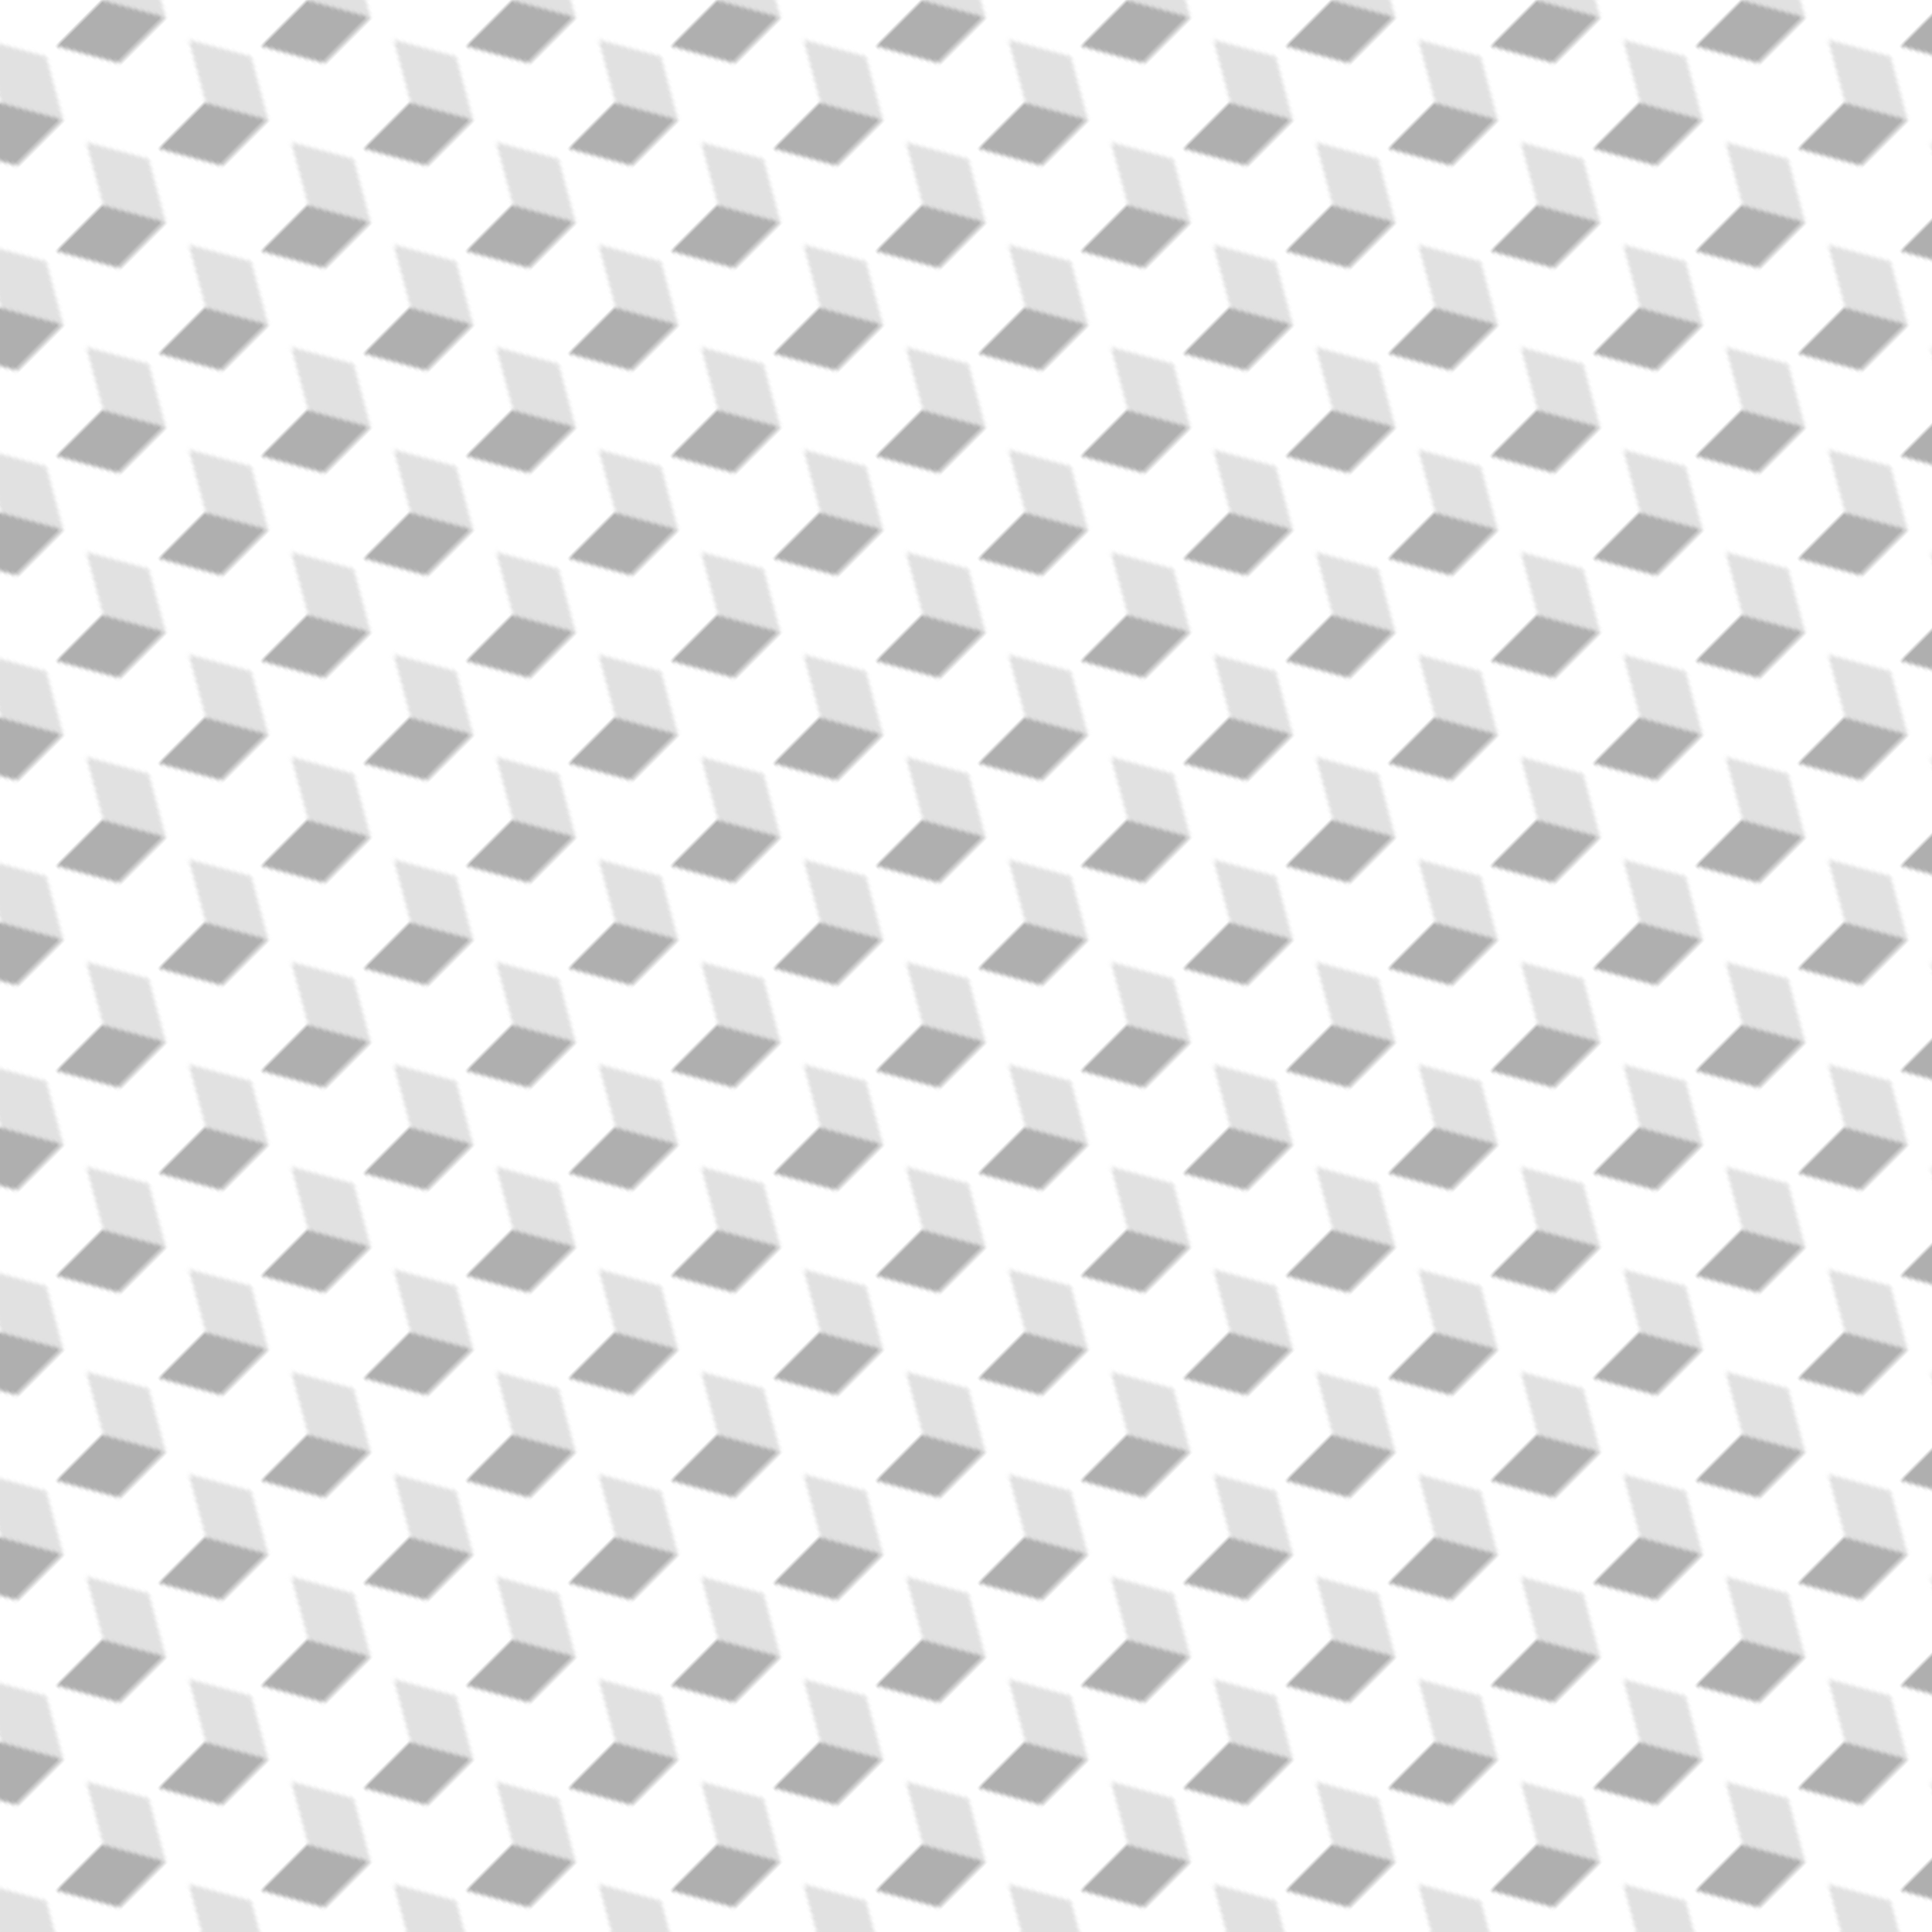<svg xmlns="http://www.w3.org/2000/svg" version="1.1" xmlns:xlink="http://www.w3.org/1999/xlink" xmlns:svgjs="http://svgjs.dev/svgjs" viewBox="0 0 800 800" width="800" height="800"><defs><pattern id="mmmotif-pattern" width="40" height="40" patternUnits="userSpaceOnUse" patternTransform="translate(0 0) scale(1.5) rotate(45) skewX(0) skewY(0)">
    <rect width="18" height="18" transform="matrix(0.866 0.5 -0.866 0.5 20 2)" fill="#e1e1e1"></rect>
    <rect width="18" height="18" transform="matrix(0.866 0.5 -2.20305e-08 1 4.412 11)" fill="#ffffff"></rect>
    <rect width="18" height="18" transform="matrix(0.866 -0.5 2.20305e-08 1 20 20)" fill="#afafaf"></rect>
</pattern></defs><rect width="800" height="800" fill="url(#mmmotif-pattern)"></rect></svg>
